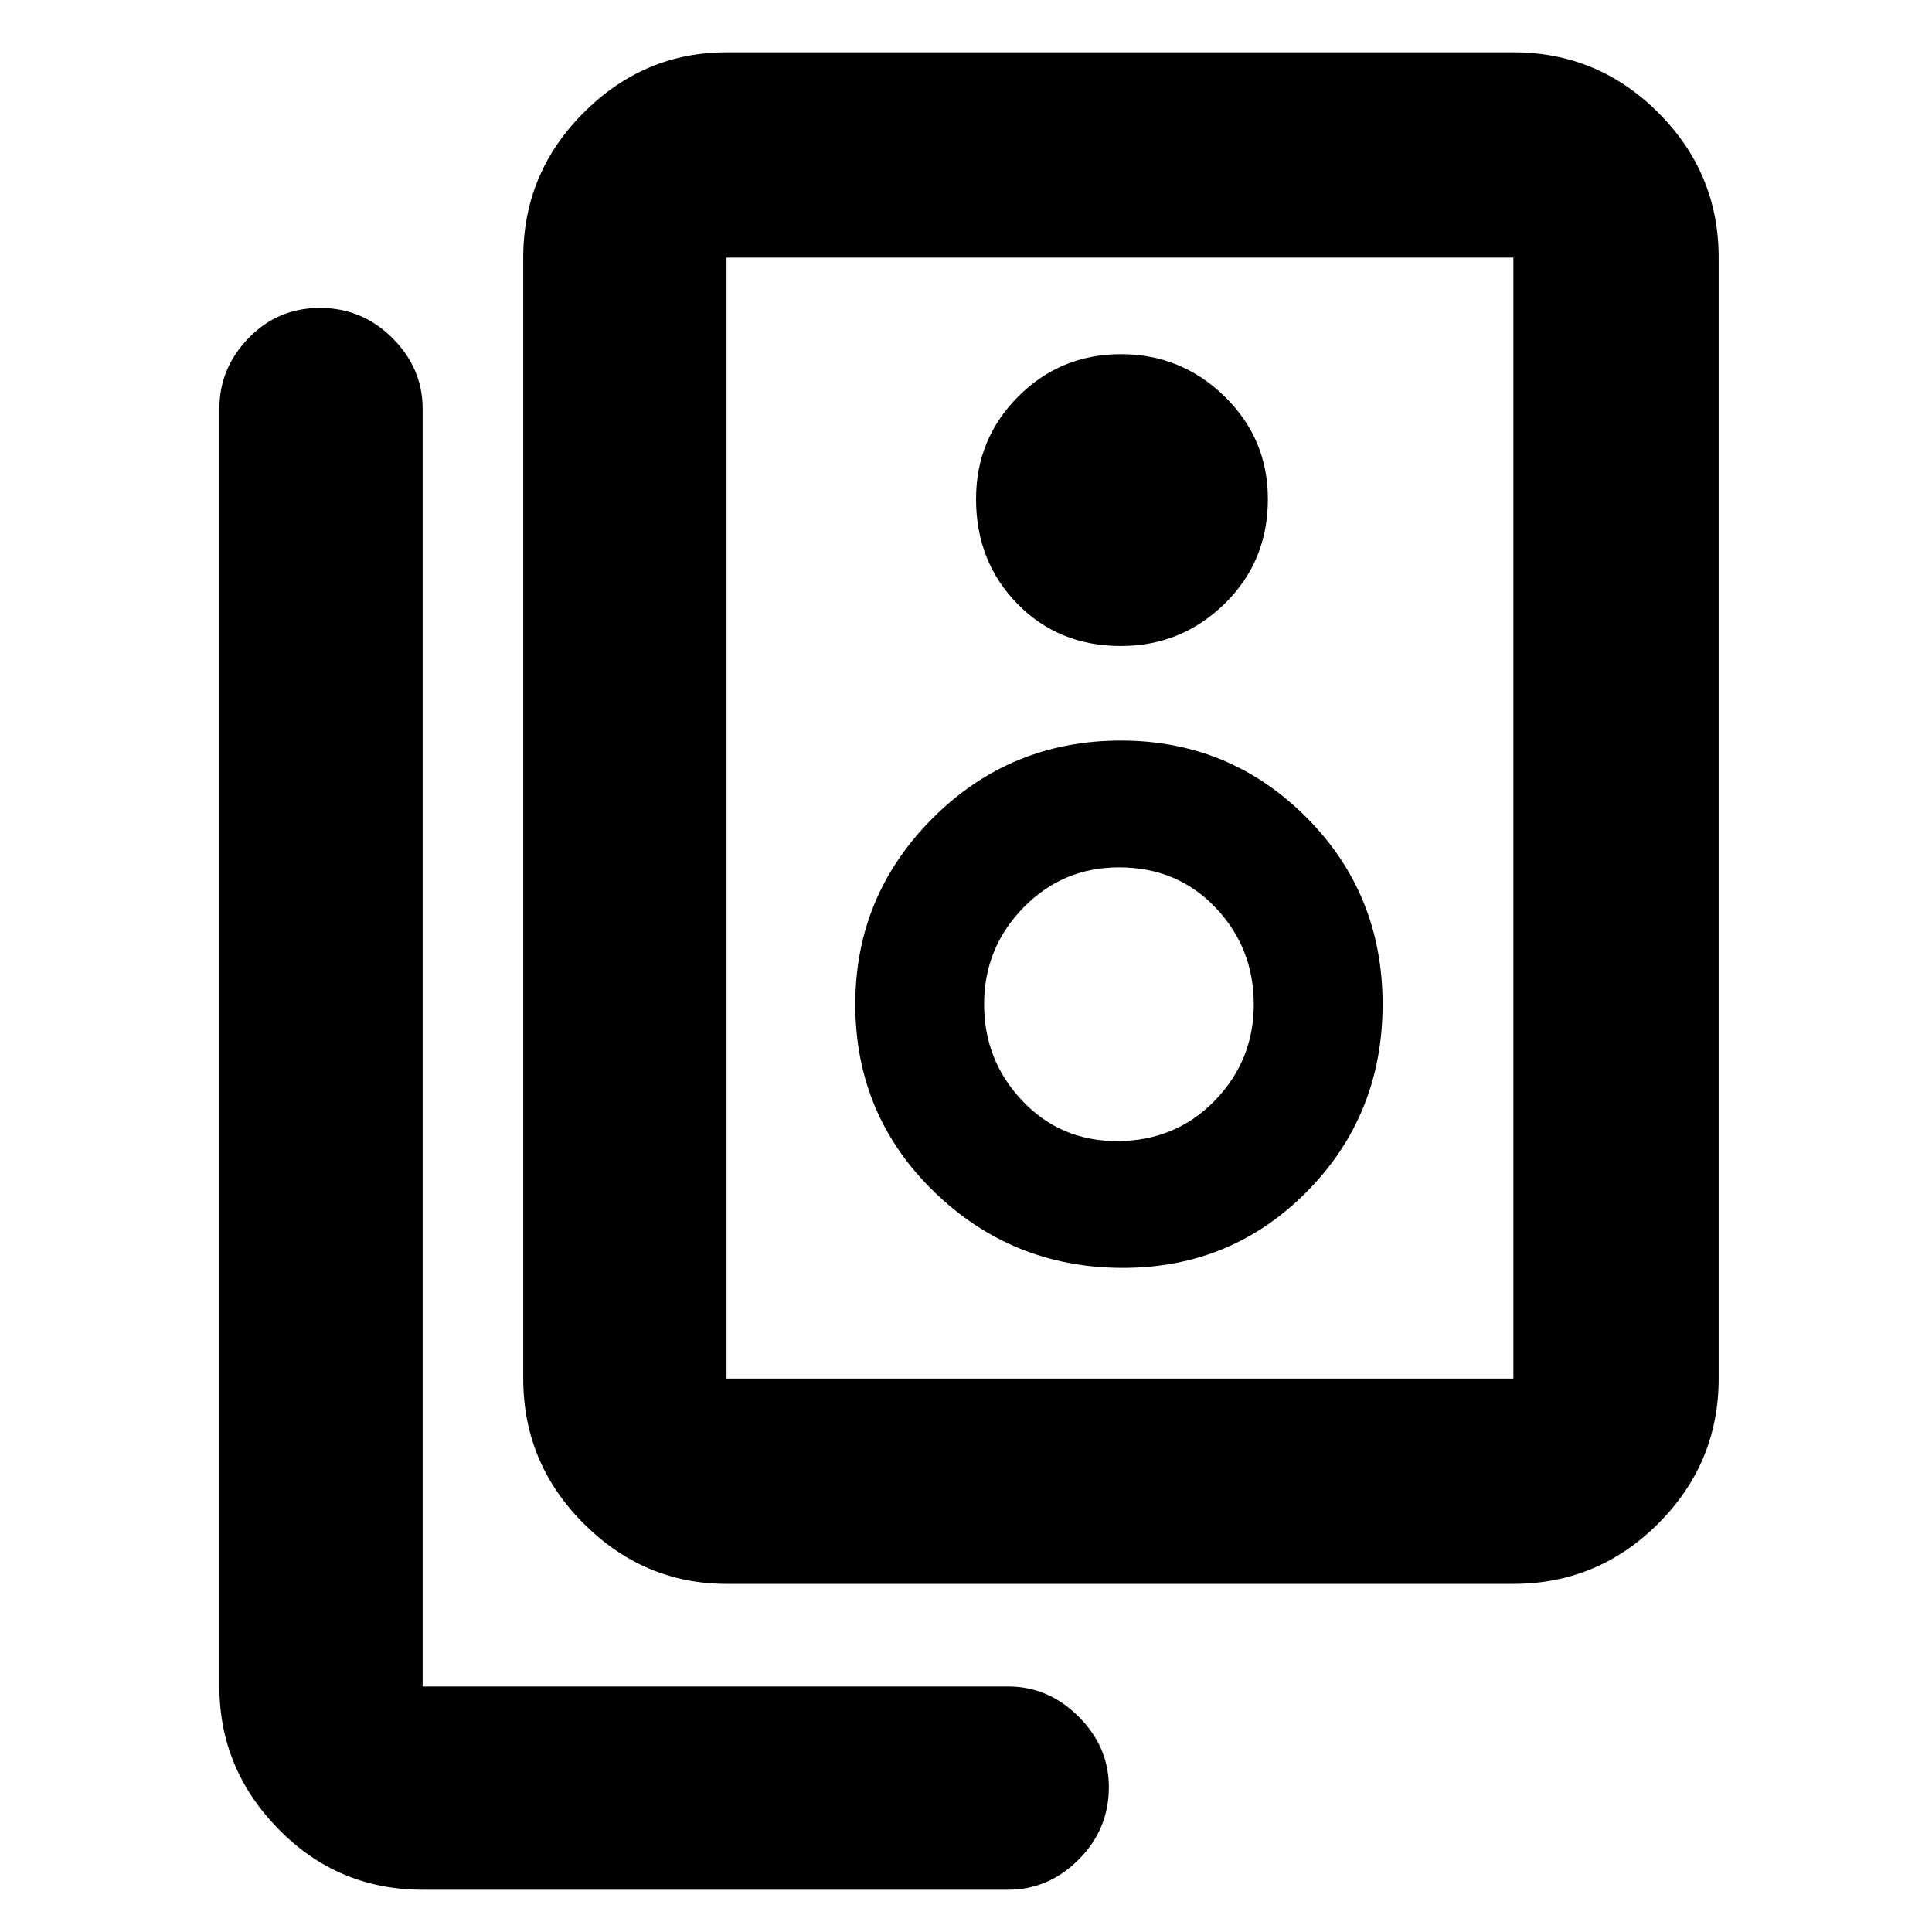 <svg xmlns="http://www.w3.org/2000/svg" height="40" width="40"><path d="M15.042 28.542h16.291V5.333H15.042v23.209Zm0 4.25q-1.709 0-2.959-1.25t-1.25-3V5.333q0-1.75 1.25-3t2.959-1.25h16.291q1.75 0 3 1.25t1.25 3v23.209q0 1.75-1.25 3t-3 1.25Zm8.166-19.417q1.25 0 2.146-.875.896-.875.896-2.167 0-1.25-.896-2.125t-2.146-.875q-1.25 0-2.125.875t-.875 2.125q0 1.292.854 2.167.855.875 2.146.875Zm.042 12.875q2.25 0 3.812-1.583 1.563-1.584 1.563-3.875 0-2.292-1.583-3.875-1.584-1.584-3.834-1.584-2.291 0-3.896 1.605-1.604 1.604-1.604 3.854 0 2.291 1.625 3.875 1.625 1.583 3.917 1.583Zm-.125-2.625q-1.167 0-1.958-.833-.792-.834-.792-2 0-1.167.813-2 .812-.834 1.979-.834 1.208 0 2 .834.791.833.791 2 0 1.166-.812 2-.813.833-2.021.833ZM8.75 39.125q-1.75 0-2.979-1.25t-1.229-2.958V8.458q0-.833.604-1.458t1.479-.625q.875 0 1.5.625t.625 1.458v26.459h12.125q.833 0 1.458.625T22.958 37q0 .875-.625 1.5t-1.458.625Zm6.292-33.792v23.209V5.333Z"/></svg>